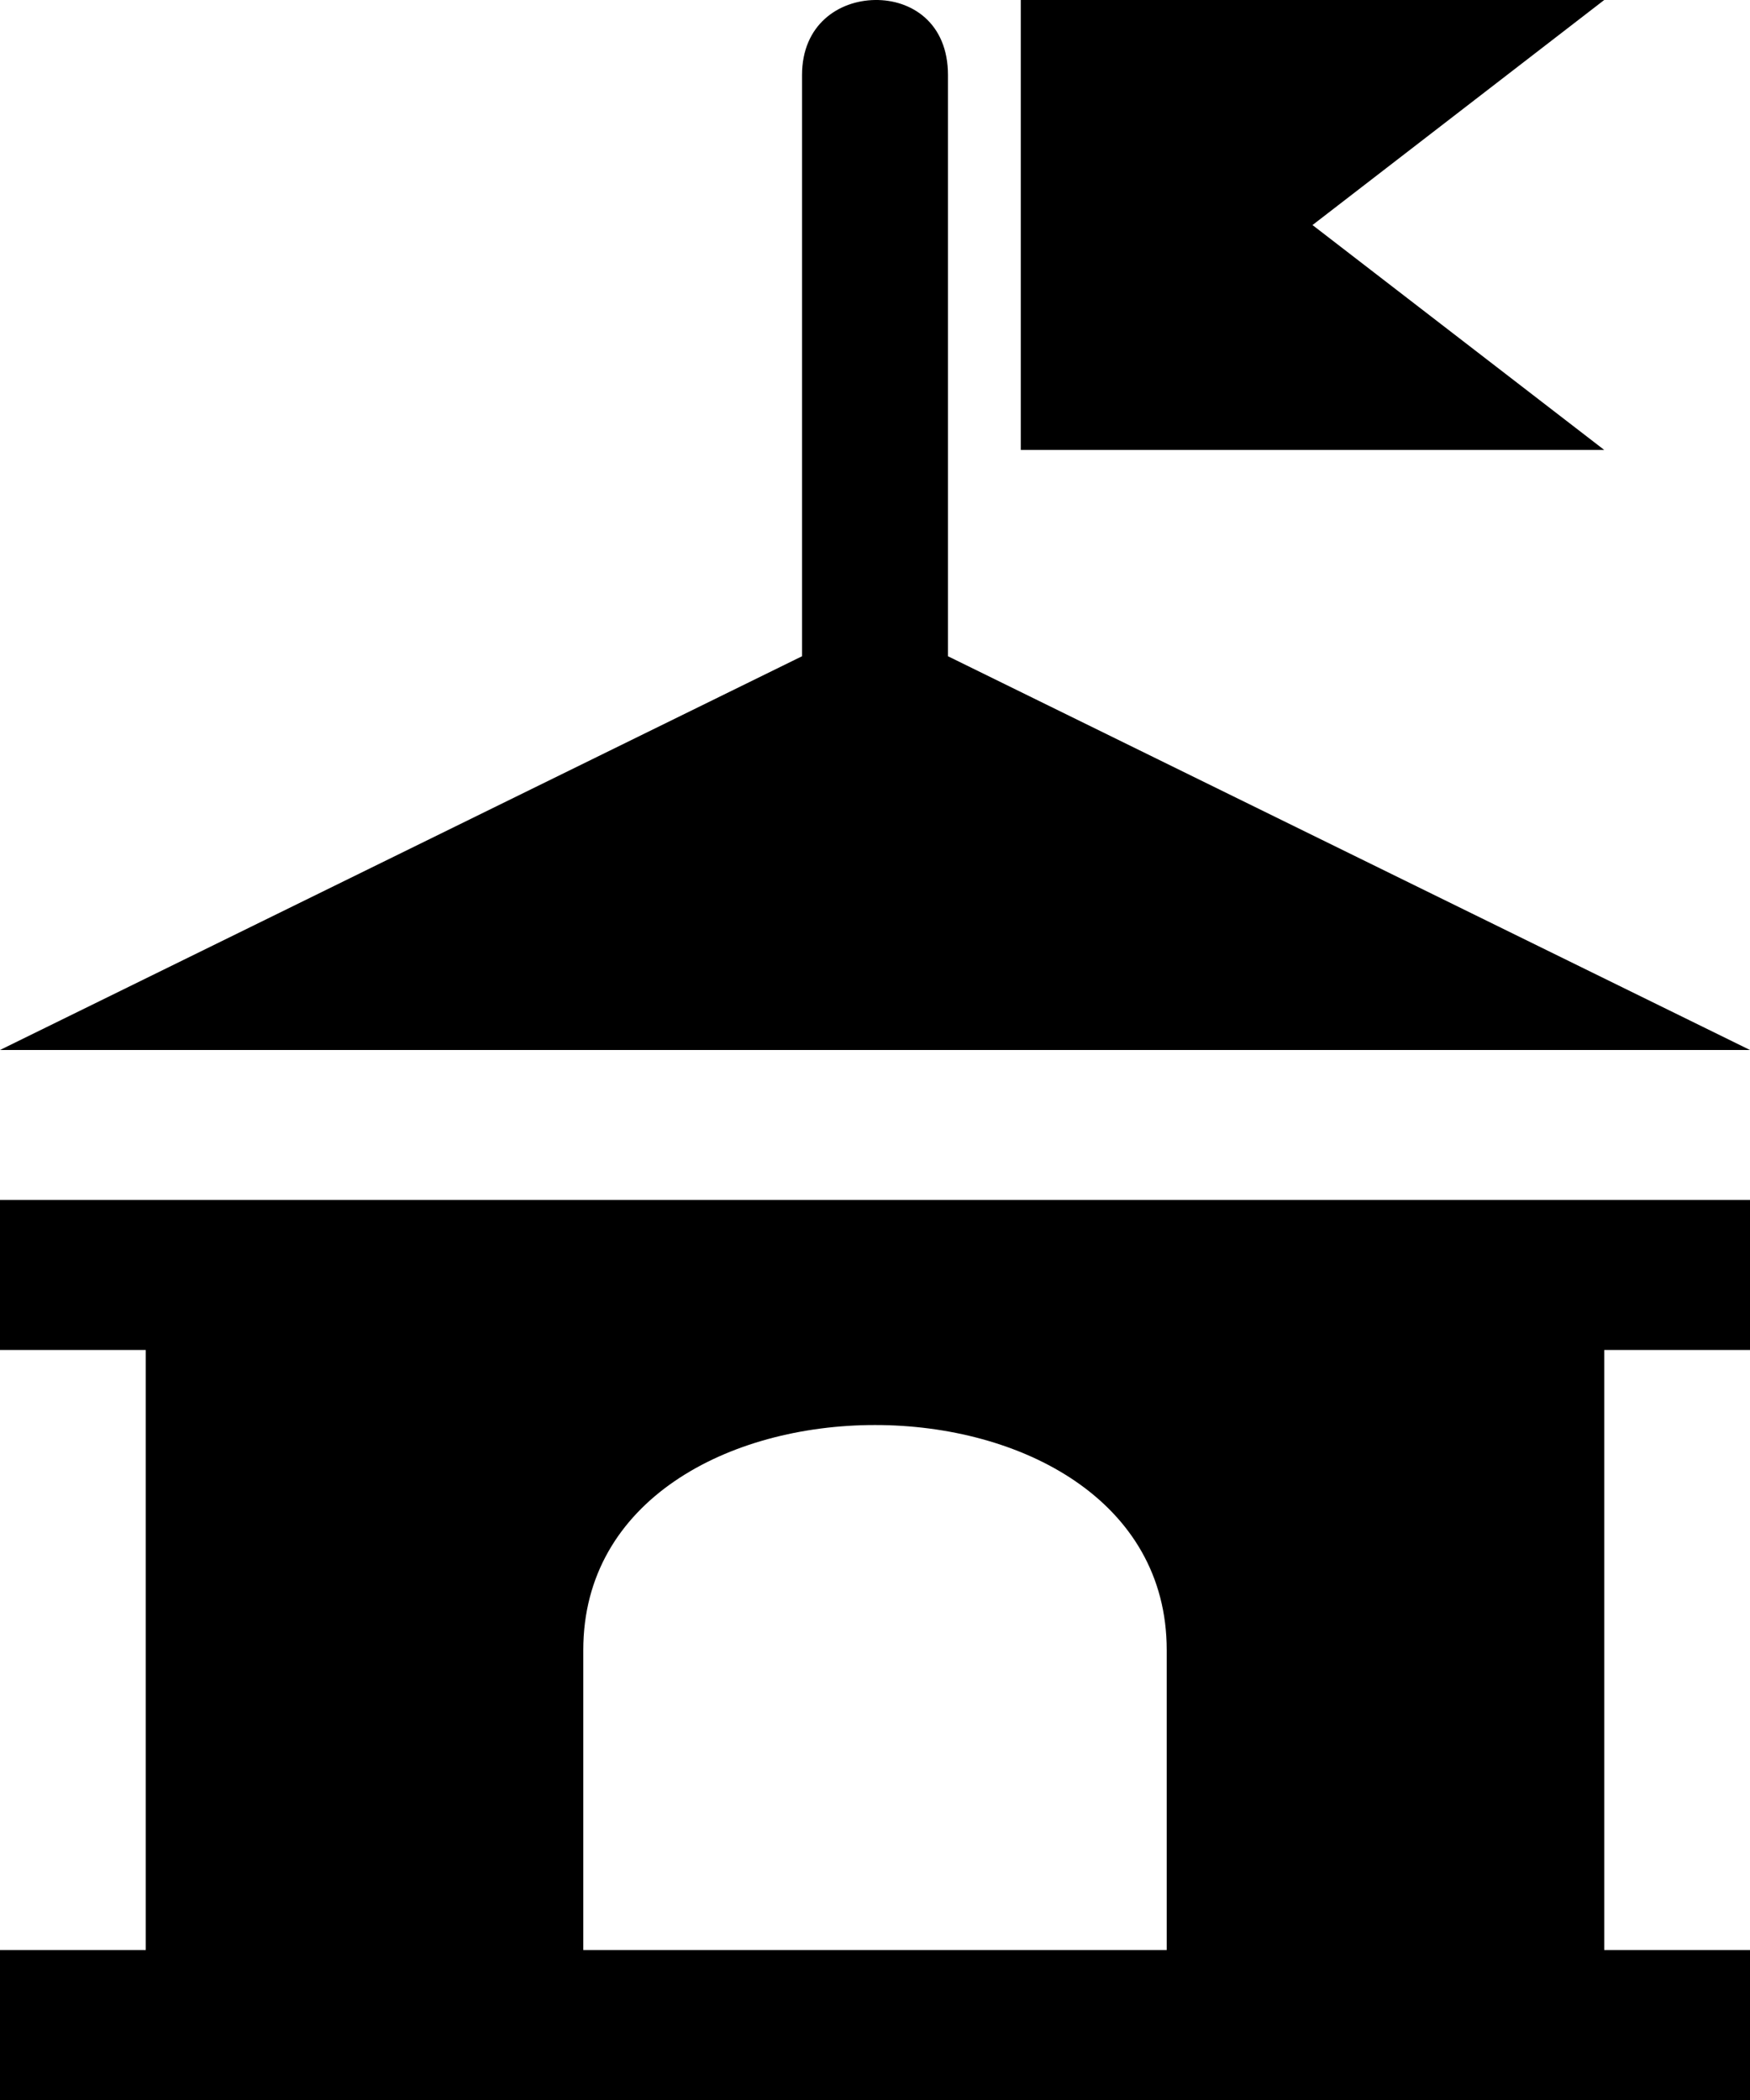 <?xml version="1.0" encoding="UTF-8" standalone="no"?>
<!-- Created with Inkscape (http://www.inkscape.org/) -->

<svg
   version="1.1"
   width="10"
   height="12"
   viewBox="0 0 10 12"
   id="svg4"
   xmlns="http://www.w3.org/2000/svg"
   xmlns:svg="http://www.w3.org/2000/svg">
  <defs
     id="defs8" />
  <rect
     width="14"
     height="14"
     x="0"
     y="0"
     id="canvas"
     style="visibility:hidden;fill:none;stroke:none" />
  <path
     d="M 5,-6.9187908e-6 C 4.792,0.003 4.583,0.141 4.583,0.429 V 3.75 L 0,6 H 10 L 5.417,3.75 V 0.429 C 5.417,0.13 5.208,-0.003 5,-6.9187908e-6 Z m 0.833,0 V 2.571 H 9.167 L 7.5,1.286 9.167,-6.9187908e-6 Z M 0,6.857 V 7.714 H 0.833 V 11.143 H 0 v 0.857 h 10 v -0.857 H 9.167 V 7.714 H 10 V 6.857 Z m 5,1.286 c 0.833,0 1.667,0.429 1.667,1.286 V 11.143 H 3.333 V 9.429 C 3.333,8.571 4.167,8.143 5,8.143 Z"
     id="town-hall"
     style="stroke-width:0.845" />
</svg>
